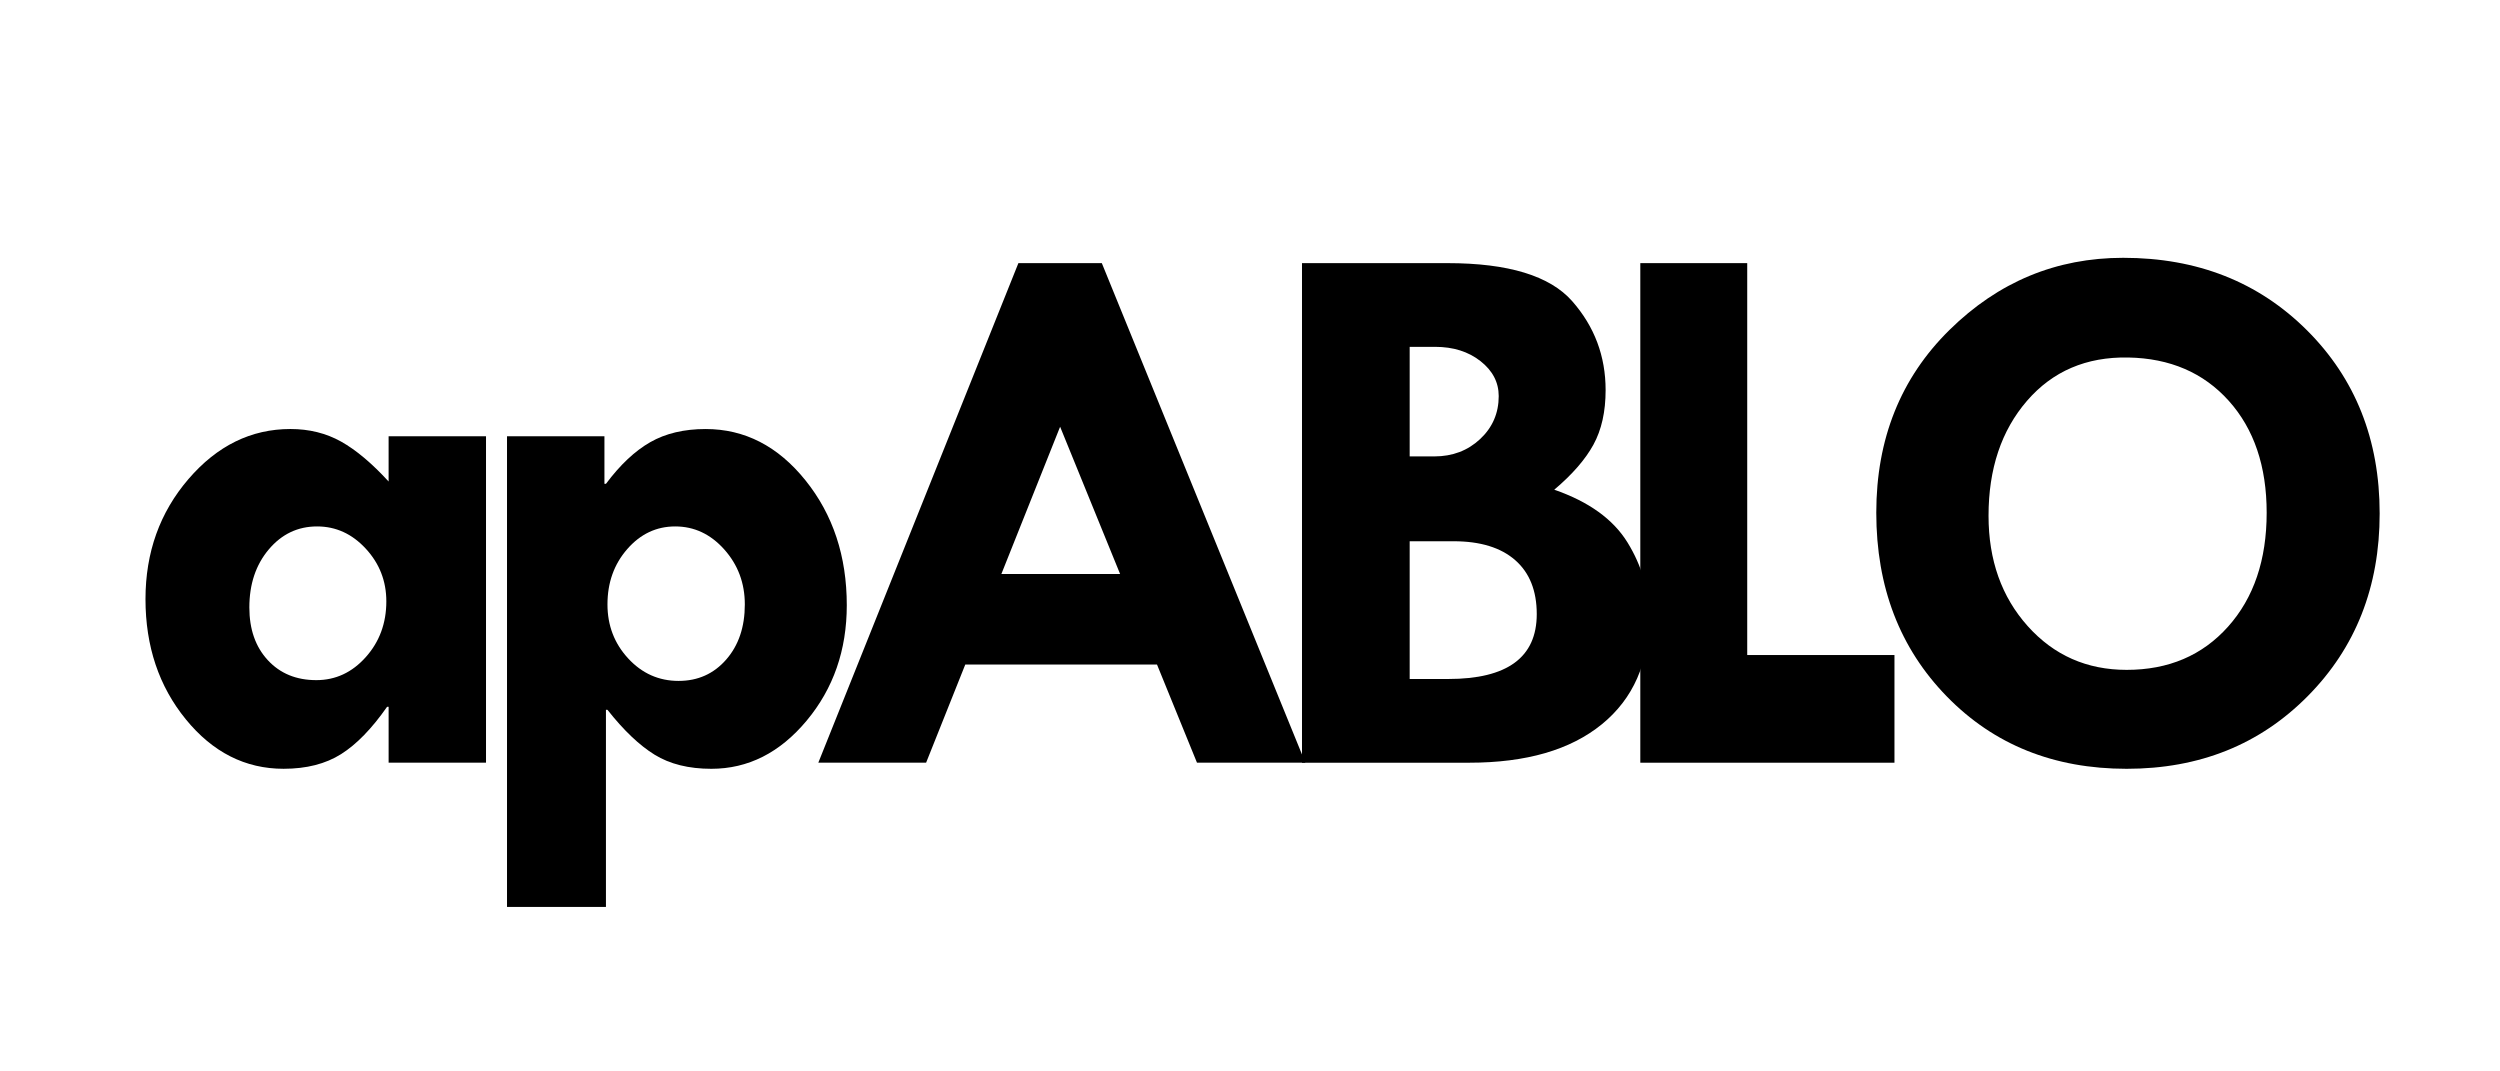 <?xml version="1.0" encoding="utf-8"?>
<!-- Generator: Adobe Illustrator 15.0.0, SVG Export Plug-In  -->
<!DOCTYPE svg PUBLIC "-//W3C//DTD SVG 1.1//EN" "http://www.w3.org/Graphics/SVG/1.1/DTD/svg11.dtd">
<svg version="1.1"
	 xmlns="http://www.w3.org/2000/svg" xmlns:xlink="http://www.w3.org/1999/xlink" xmlns:a="http://ns.adobe.com/AdobeSVGViewerExtensions/3.0/"
	 x="0px" y="0px" width="154px" height="66px" viewBox="-8.962 -15.881 154 66" enable-background="new -8.962 -15.881 154 66"
	 xml:space="preserve">
<defs>
</defs>
<path d="M14.977,31.102v-3.445h-0.094C13.945,29,13,29.973,12.047,30.574c-0.953,0.601-2.133,0.902-3.539,0.902
	c-2.359,0-4.368-1.016-6.023-3.047C0.828,26.399,0,23.93,0,21.023c0-2.875,0.882-5.34,2.648-7.395
	c1.766-2.054,3.859-3.082,6.281-3.082c1.156,0,2.195,0.258,3.117,0.773c0.922,0.516,1.898,1.336,2.93,2.461v-2.789h6v20.109H14.977z
	 M10.57,16.547c-1.188,0-2.18,0.473-2.977,1.418c-0.797,0.946-1.195,2.137-1.195,3.574c0,1.344,0.378,2.426,1.137,3.246
	c0.758,0.82,1.754,1.23,2.988,1.23c1.187,0,2.203-0.472,3.047-1.418c0.844-0.945,1.266-2.089,1.266-3.434
	c0-1.25-0.422-2.332-1.266-3.246S11.727,16.547,10.57,16.547z"/>
<path d="M28.271,10.992v2.93h0.094c0.875-1.172,1.785-2.027,2.73-2.566c0.945-0.539,2.082-0.809,3.41-0.809
	c2.406,0,4.457,1.055,6.152,3.164c1.695,2.109,2.543,4.672,2.543,7.688c0,2.766-0.825,5.137-2.473,7.113
	c-1.649,1.977-3.606,2.965-5.871,2.965c-1.391,0-2.555-0.29-3.492-0.867s-1.907-1.5-2.906-2.766h-0.094v12.141h-6.094V10.992H28.271
	z M36.919,21.352c0-1.313-0.422-2.441-1.266-3.387c-0.844-0.945-1.852-1.418-3.023-1.418c-1.157,0-2.141,0.465-2.953,1.395
	c-0.813,0.93-1.219,2.066-1.219,3.41c0,1.297,0.425,2.406,1.277,3.328c0.851,0.922,1.887,1.383,3.105,1.383
	c1.187,0,2.164-0.437,2.93-1.313C36.536,23.875,36.919,22.743,36.919,21.352z"/>
<path d="M53.771,0.328h5.139l12.537,30.773h-6.675l-2.463-6.047h-11.81l-2.413,6.047h-6.64L53.771,0.328z M56.341,10.406
	l-3.618,9.07h7.313L56.341,10.406z"/>
<path d="M71.241,0.328h8.965c3.745,0,6.305,0.781,7.678,2.342c1.374,1.561,2.06,3.388,2.06,5.48c0,1.327-0.25,2.447-0.75,3.36
	c-0.5,0.914-1.305,1.838-2.414,2.775c2.125,0.735,3.629,1.818,4.512,3.249c0.882,1.431,1.324,2.959,1.324,4.585
	c0,2.83-0.968,5.035-2.903,6.614s-4.659,2.369-8.17,2.369H71.241V0.328z M77.874,5.484v6.75h1.517c1.121,0,2.062-0.357,2.824-1.07
	c0.762-0.714,1.144-1.596,1.144-2.646c0-0.847-0.374-1.564-1.12-2.152c-0.747-0.588-1.681-0.882-2.801-0.882H77.874z M77.874,17.461
	v8.484h2.376c3.634,0,5.452-1.332,5.452-3.996c0-1.441-0.443-2.55-1.328-3.325c-0.886-0.776-2.151-1.164-3.797-1.164H77.874z"/>
<path d="M92.081,0.328h6.586v24.141h9.07v6.633H92.081V0.328z"/>
<path d="M106.617,15.703c0-4.547,1.503-8.3,4.512-11.262C114.137,1.48,117.703,0,121.828,0c4.562,0,8.335,1.488,11.32,4.465
	c2.984,2.977,4.477,6.738,4.477,11.285c0,4.516-1.477,8.266-4.43,11.25c-2.953,2.985-6.672,4.477-11.156,4.477
	c-4.485,0-8.176-1.484-11.074-4.453C108.066,24.055,106.617,20.282,106.617,15.703z M122.133,6.141
	c-2.578-0.047-4.656,0.844-6.234,2.672c-1.579,1.828-2.367,4.188-2.367,7.078c0,2.734,0.805,5,2.414,6.797
	c1.609,1.797,3.641,2.695,6.094,2.695c2.578,0,4.66-0.887,6.246-2.66c1.585-1.773,2.379-4.113,2.379-7.02
	c0-2.859-0.777-5.156-2.332-6.891C126.777,7.078,124.711,6.188,122.133,6.141z"/>
</svg>
